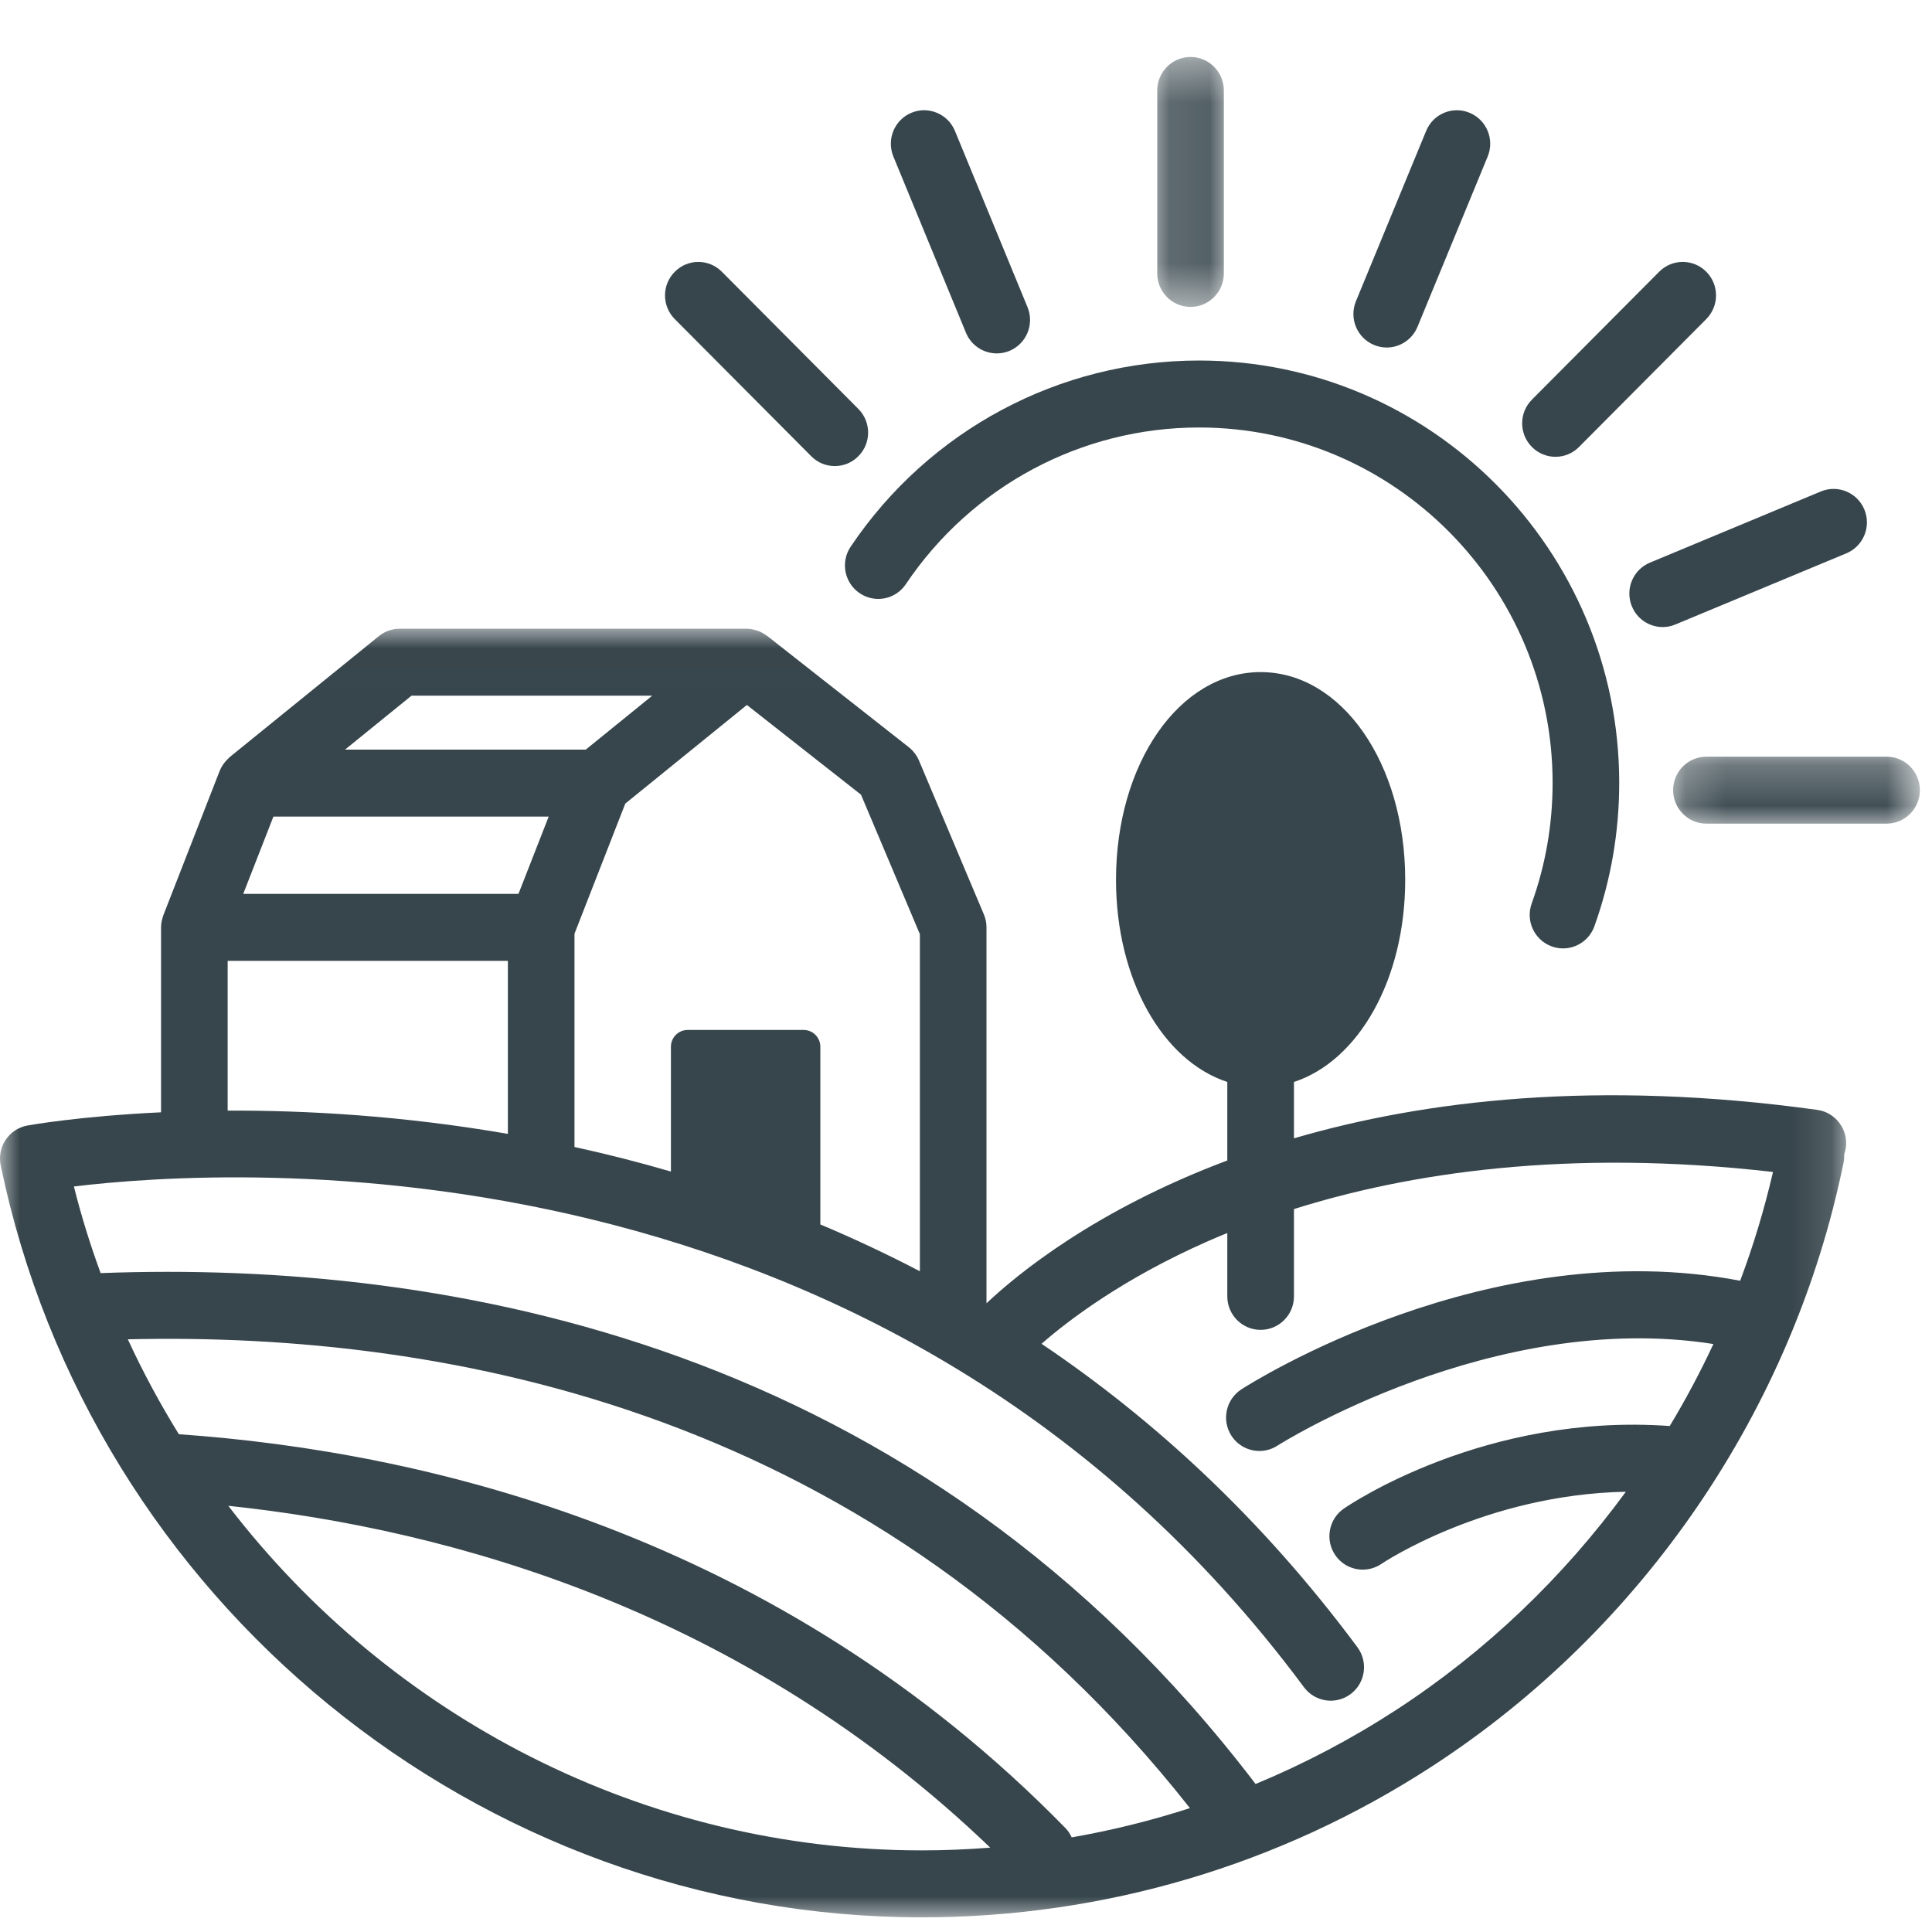 <?xml version="1.0" encoding="UTF-8"?>
<svg width="48px" height="48px" viewBox="0 0 48 48" version="1.1" xmlns="http://www.w3.org/2000/svg" xmlns:xlink="http://www.w3.org/1999/xlink">
    <title>UI/Icons/Premium@1x</title>
    <defs>
        <polygon id="path-1" points="0 0.011 45.866 0.011 45.866 32.027 0 32.027"></polygon>
        <polygon id="path-3" points="0.199 0.365 1.854 0.365 1.854 6.574 0.199 6.574"></polygon>
        <polygon id="path-5" points="0.189 0.279 6.32 0.279 6.32 1.943 0.189 1.943"></polygon>
    </defs>
    <g id="UI/Icons/Premium" stroke="none" stroke-width="1" fill="none" fill-rule="evenodd">
        <g id="Group-22" transform="translate(0, 1)">
            <g>
                <path d="M21.134,12.583 C20.878,12.963 20.978,13.48 21.357,13.737 C21.735,13.995 22.25,13.895 22.505,13.514 C24.144,11.076 26.867,9.621 29.79,9.621 C34.634,9.621 38.574,13.581 38.574,18.45 C38.574,19.48 38.399,20.49 38.054,21.448 C37.899,21.881 38.122,22.357 38.552,22.513 C38.645,22.547 38.74,22.563 38.833,22.563 C39.172,22.563 39.49,22.352 39.612,22.014 C40.021,20.873 40.229,19.674 40.229,18.45 C40.229,12.664 35.546,7.957 29.79,7.957 C26.317,7.957 23.081,9.686 21.134,12.583" id="Fill-1" fill="#37464C"></path>
                <g id="Group-5" transform="translate(0, 14.609)">
                    <mask id="mask-2" fill="white">
                        <use xlink:href="#path-1"></use>
                    </mask>
                    <g id="Clip-4"></g>
                    <path d="M34.682,26.877 C33.571,27.599 32.404,28.212 31.195,28.714 C22.807,17.704 11.082,15.699 2.5,16.021 C2.244,15.321 2.019,14.603 1.836,13.869 C5.732,13.397 22.05,12.372 32.398,26.311 C32.672,26.678 33.19,26.754 33.556,26.479 C33.923,26.205 33.998,25.684 33.724,25.315 C31.341,22.104 28.657,19.65 25.877,17.777 C26.554,17.186 27.912,16.152 30.009,15.229 C30.163,15.16 30.326,15.093 30.492,15.025 L30.492,16.599 C30.492,17.059 30.863,17.431 31.32,17.431 C31.777,17.431 32.148,17.059 32.148,16.599 L32.148,14.43 C34.96,13.545 38.915,12.919 44.05,13.508 C43.836,14.428 43.565,15.331 43.234,16.211 C36.985,15.014 31.095,18.745 30.842,18.909 C30.458,19.157 30.346,19.671 30.592,20.058 C30.751,20.305 31.017,20.44 31.291,20.44 C31.443,20.44 31.597,20.398 31.735,20.309 C31.791,20.273 37.097,16.921 42.569,17.783 C42.243,18.481 41.882,19.161 41.484,19.82 C36.9,19.489 33.531,21.772 33.387,21.872 C33.011,22.132 32.916,22.648 33.173,23.026 C33.334,23.262 33.593,23.388 33.857,23.388 C34.018,23.388 34.18,23.341 34.323,23.244 C34.351,23.225 36.897,21.52 40.394,21.453 C38.841,23.576 36.912,25.428 34.682,26.877 L34.682,26.877 Z M5.672,21.802 C11.203,22.387 18.466,24.406 24.602,30.295 C24.039,30.339 23.472,30.363 22.903,30.363 C16.002,30.363 9.692,27.044 5.672,21.802 L5.672,21.802 Z M26.469,29.807 C19.329,22.507 10.585,20.453 4.444,20.024 C3.976,19.268 3.552,18.481 3.176,17.666 C11.188,17.474 21.823,19.482 29.563,29.313 C28.603,29.624 27.622,29.866 26.626,30.04 C26.587,29.956 26.537,29.876 26.469,29.807 L26.469,29.807 Z M5.656,8.263 L12.618,8.263 L12.618,12.562 C9.989,12.107 7.599,11.976 5.656,11.984 L5.656,8.263 Z M10.224,1.675 L16.205,1.675 L14.553,3.015 L8.572,3.015 L10.224,1.675 Z M6.793,4.679 L13.632,4.679 L12.881,6.599 L6.043,6.599 L6.793,4.679 Z M22.854,7.6 L22.854,15.975 C22.03,15.545 21.204,15.158 20.381,14.812 L20.381,10.396 C20.381,10.168 20.195,9.98 19.968,9.98 L17.083,9.98 C16.855,9.98 16.669,10.168 16.669,10.396 L16.669,13.498 C15.858,13.261 15.057,13.059 14.273,12.887 L14.273,7.589 L15.535,4.356 L18.556,1.906 L21.391,4.134 L22.854,7.6 Z M45.152,11.966 C39.691,11.21 35.396,11.724 32.148,12.672 L32.148,11.272 C33.75,10.748 34.912,8.731 34.912,6.249 C34.912,3.356 33.335,1.089 31.32,1.089 C29.305,1.089 27.727,3.356 27.727,6.249 C27.727,8.731 28.89,10.748 30.492,11.272 L30.492,13.223 C27.216,14.451 25.276,16.046 24.509,16.771 L24.509,7.431 C24.509,7.32 24.487,7.21 24.443,7.107 L22.832,3.287 C22.777,3.158 22.69,3.043 22.58,2.956 L19.058,0.188 C19.053,0.184 19.047,0.183 19.043,0.18 C18.977,0.13 18.905,0.092 18.828,0.063 C18.814,0.058 18.801,0.055 18.787,0.051 C18.711,0.027 18.632,0.011 18.548,0.011 L9.932,0.011 C9.743,0.011 9.559,0.076 9.412,0.196 L5.709,3.199 C5.701,3.207 5.695,3.215 5.687,3.222 C5.65,3.255 5.616,3.291 5.585,3.33 C5.575,3.342 5.564,3.353 5.555,3.367 C5.518,3.42 5.486,3.475 5.462,3.536 C5.461,3.539 5.46,3.541 5.458,3.543 L4.059,7.128 C4.049,7.152 4.044,7.179 4.037,7.204 C4.03,7.226 4.022,7.248 4.018,7.271 C4.007,7.324 4.001,7.377 4.001,7.431 L4.001,12.026 C1.969,12.122 0.723,12.346 0.673,12.356 C0.455,12.397 0.263,12.526 0.139,12.711 C0.016,12.897 -0.028,13.125 0.017,13.343 C2.26,24.169 11.885,32.027 22.903,32.027 C27.42,32.027 31.804,30.73 35.58,28.274 C40.831,24.862 44.558,19.39 45.805,13.264 C45.818,13.198 45.821,13.132 45.819,13.068 C45.837,13.016 45.851,12.961 45.859,12.904 C45.921,12.449 45.604,12.03 45.152,11.966 L45.152,11.966 Z" id="Fill-3" fill="#37464C" mask="url(#mask-2)"></path>
                </g>
                <g id="Group-8" transform="translate(28.552, 0.051)">
                    <mask id="mask-4" fill="white">
                        <use xlink:href="#path-3"></use>
                    </mask>
                    <g id="Clip-7"></g>
                    <path d="M1.026,6.574 C1.483,6.574 1.854,6.201 1.854,5.742 L1.854,1.196 C1.854,0.738 1.483,0.364 1.026,0.364 C0.57,0.364 0.199,0.738 0.199,1.196 L0.199,5.742 C0.199,6.201 0.57,6.574 1.026,6.574" id="Fill-6" fill="#37464C" mask="url(#mask-4)"></path>
                </g>
                <g id="Group-11" transform="translate(41.379, 17.52)">
                    <mask id="mask-6" fill="white">
                        <use xlink:href="#path-5"></use>
                    </mask>
                    <g id="Clip-10"></g>
                    <path d="M5.493,0.279 L1.016,0.279 C0.56,0.279 0.189,0.652 0.189,1.111 C0.189,1.57 0.56,1.943 1.016,1.943 L5.493,1.943 C5.95,1.943 6.32,1.57 6.32,1.111 C6.32,0.652 5.95,0.279 5.493,0.279" id="Fill-9" fill="#37464C" mask="url(#mask-6)"></path>
                </g>
                <path d="M20.155,10.335 C20.317,10.499 20.528,10.579 20.74,10.579 C20.952,10.579 21.164,10.499 21.325,10.335 C21.649,10.011 21.649,9.484 21.325,9.159 L17.935,5.752 C17.612,5.426 17.087,5.426 16.765,5.752 C16.441,6.076 16.441,6.602 16.765,6.928 L20.155,10.335 Z" id="Fill-12" fill="#37464C"></path>
                <path d="M38.645,10.349 C38.857,10.349 39.069,10.268 39.23,10.105 L42.392,6.927 C42.715,6.602 42.715,6.076 42.392,5.751 C42.069,5.426 41.545,5.426 41.222,5.751 L38.06,8.929 C37.737,9.254 37.737,9.781 38.06,10.105 C38.221,10.268 38.433,10.349 38.645,10.349" id="Fill-14" fill="#37464C"></path>
                <path d="M23.999,7.267 C24.131,7.587 24.439,7.78 24.764,7.78 C24.87,7.78 24.977,7.76 25.081,7.717 C25.503,7.541 25.703,7.054 25.528,6.63 L23.725,2.252 C23.55,1.829 23.065,1.626 22.643,1.802 C22.221,1.978 22.021,2.465 22.196,2.89 L23.999,7.267 Z" id="Fill-16" fill="#37464C"></path>
                <path d="M40.544,14.065 C40.676,14.386 40.984,14.579 41.309,14.579 C41.414,14.579 41.522,14.559 41.625,14.515 L45.872,12.747 C46.295,12.571 46.495,12.084 46.32,11.66 C46.145,11.236 45.661,11.035 45.239,11.21 L40.991,12.979 C40.569,13.155 40.369,13.641 40.544,14.065" id="Fill-18" fill="#37464C"></path>
                <path d="M34.136,7.57 C34.239,7.613 34.347,7.634 34.452,7.634 C34.777,7.634 35.085,7.44 35.217,7.12 L36.961,2.889 C37.136,2.465 36.935,1.979 36.513,1.803 C36.09,1.626 35.606,1.828 35.432,2.253 L33.688,6.484 C33.513,6.908 33.714,7.394 34.136,7.57" id="Fill-20" fill="#37464C"></path>
            </g>
        </g>
    </g>
</svg>